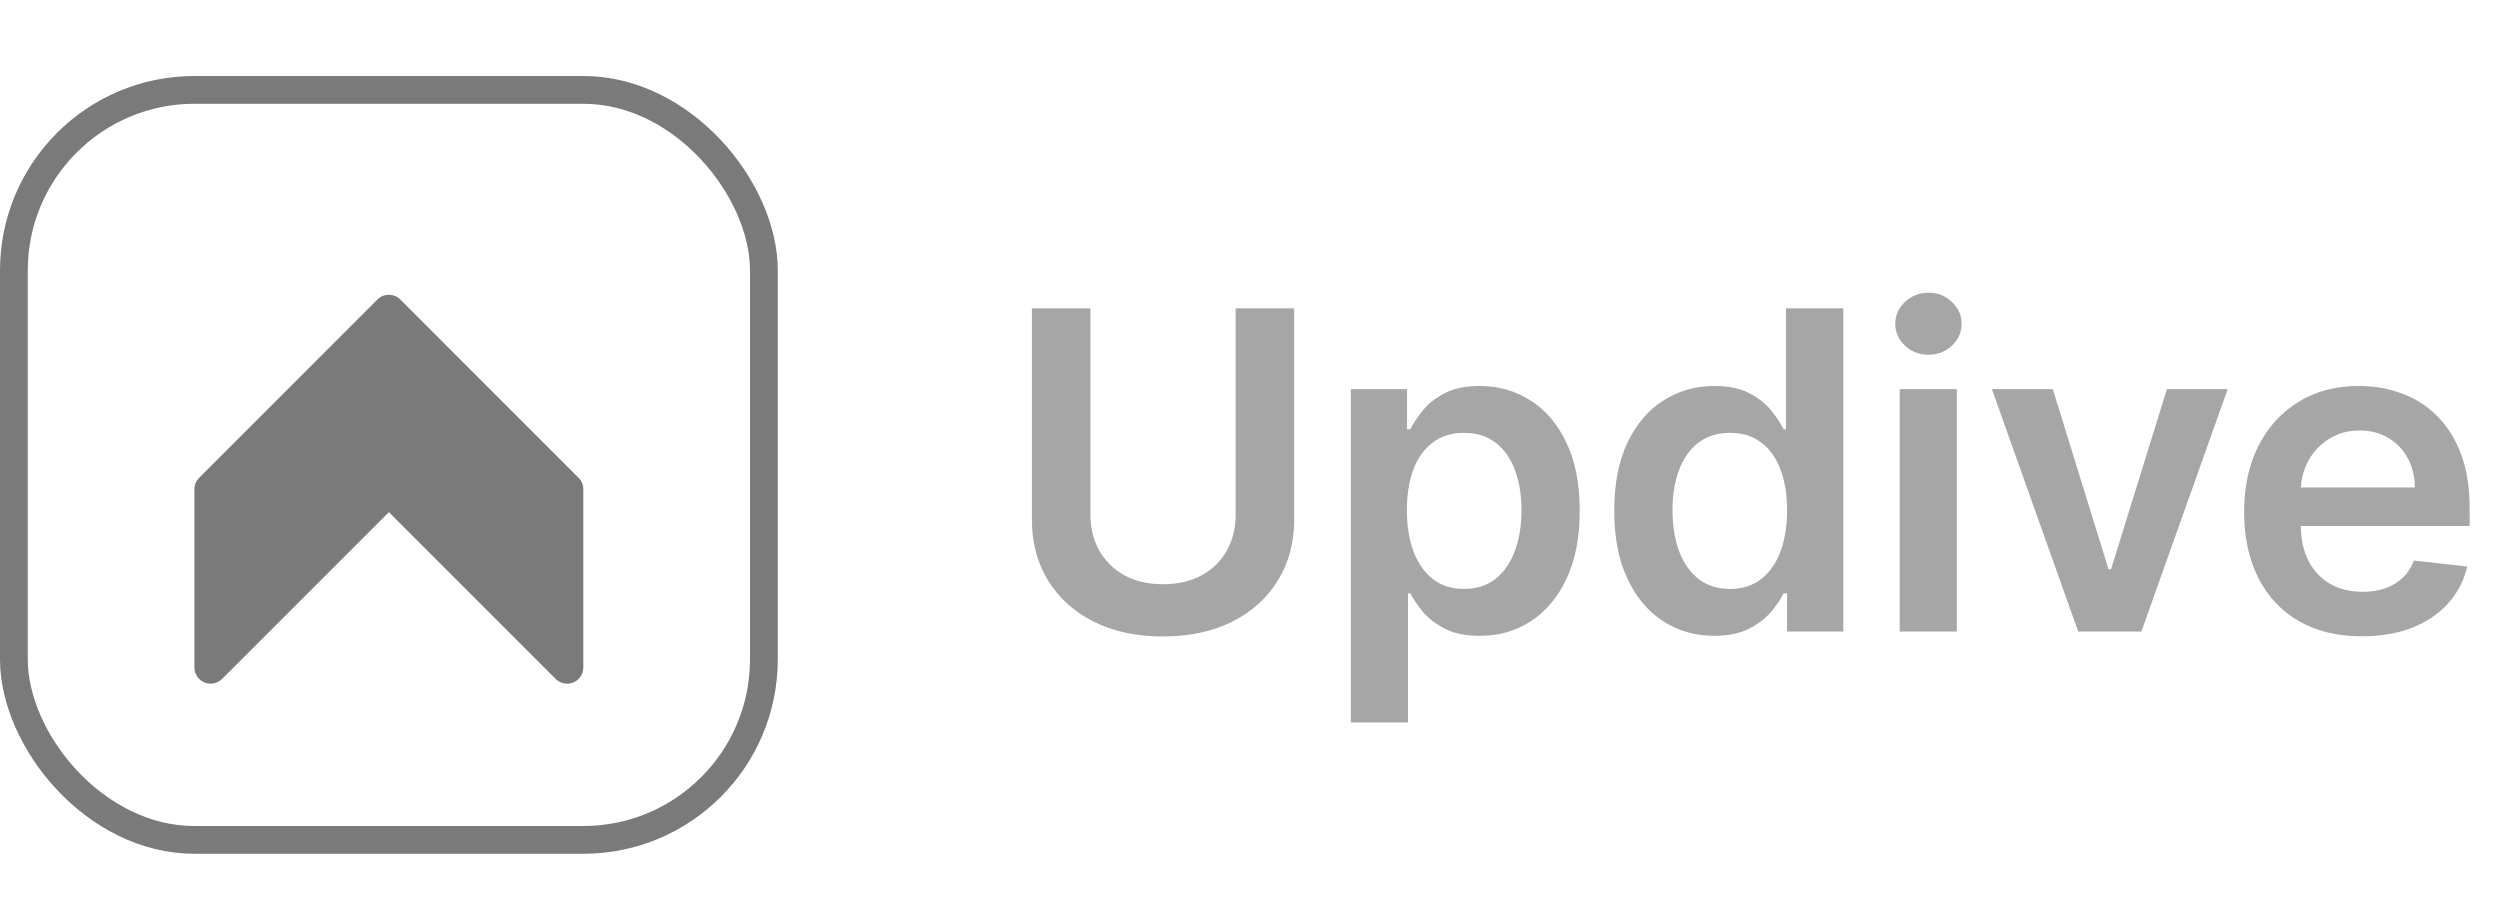 <svg width="90" height="33" viewBox="0 0 90 33" fill="none" xmlns="http://www.w3.org/2000/svg">
<rect x="0.5" y="3.236" width="27" height="27" rx="6.5" stroke="#7A7A7A"/>
<g clip-path="url(#clip0_12521_27958)" filter="url(#filter0_dd_12521_27958)">
<path d="M20.828 16.324L14.412 9.907C14.184 9.679 13.815 9.679 13.587 9.907L7.171 16.324C7.061 16.433 7 16.581 7 16.736V23.152C7 23.388 7.142 23.602 7.36 23.692C7.578 23.782 7.829 23.732 7.996 23.565L14 17.561L20.004 23.565C20.115 23.676 20.264 23.736 20.416 23.736C20.491 23.736 20.567 23.722 20.64 23.692C20.858 23.602 20.999 23.388 20.999 23.153V16.736C20.999 16.581 20.938 16.433 20.828 16.324Z" fill="#7A7A7A"/>
</g>
<path d="M44.483 11.1H46.591V18.702C46.591 19.536 46.394 20.268 46 20.901C45.61 21.534 45.061 22.028 44.352 22.384C43.644 22.736 42.816 22.913 41.869 22.913C40.919 22.913 40.089 22.736 39.381 22.384C38.672 22.028 38.123 21.534 37.733 20.901C37.343 20.268 37.148 19.536 37.148 18.702V11.1H39.256V18.526C39.256 19.011 39.362 19.443 39.574 19.822C39.79 20.2 40.093 20.498 40.483 20.714C40.873 20.926 41.335 21.032 41.869 21.032C42.403 21.032 42.865 20.926 43.256 20.714C43.65 20.498 43.953 20.2 44.165 19.822C44.377 19.443 44.483 19.011 44.483 18.526V11.1ZM48.631 26.009V14.009H50.654V15.452H50.773C50.879 15.24 51.029 15.015 51.222 14.776C51.415 14.534 51.677 14.327 52.006 14.157C52.336 13.982 52.756 13.895 53.268 13.895C53.942 13.895 54.55 14.068 55.091 14.412C55.637 14.753 56.069 15.259 56.387 15.93C56.709 16.596 56.87 17.414 56.87 18.384C56.87 19.342 56.713 20.157 56.398 20.827C56.084 21.498 55.656 22.009 55.114 22.361C54.572 22.714 53.959 22.89 53.273 22.89C52.773 22.89 52.358 22.806 52.029 22.64C51.699 22.473 51.434 22.272 51.233 22.038C51.036 21.799 50.883 21.573 50.773 21.361H50.688V26.009H48.631ZM50.648 18.373C50.648 18.937 50.728 19.431 50.887 19.856C51.05 20.28 51.283 20.611 51.586 20.85C51.893 21.085 52.264 21.202 52.699 21.202C53.154 21.202 53.535 21.081 53.841 20.839C54.148 20.592 54.379 20.257 54.535 19.833C54.694 19.405 54.773 18.918 54.773 18.373C54.773 17.831 54.696 17.35 54.54 16.93C54.385 16.509 54.154 16.18 53.847 15.941C53.54 15.702 53.158 15.583 52.699 15.583C52.26 15.583 51.887 15.698 51.58 15.93C51.273 16.161 51.04 16.484 50.881 16.901C50.726 17.318 50.648 17.808 50.648 18.373ZM61.71 22.89C61.024 22.89 60.411 22.714 59.869 22.361C59.327 22.009 58.899 21.498 58.585 20.827C58.27 20.157 58.113 19.342 58.113 18.384C58.113 17.414 58.272 16.596 58.59 15.93C58.913 15.259 59.346 14.753 59.892 14.412C60.437 14.068 61.045 13.895 61.715 13.895C62.227 13.895 62.647 13.982 62.977 14.157C63.306 14.327 63.568 14.534 63.761 14.776C63.954 15.015 64.104 15.24 64.21 15.452H64.295V11.1H66.358V22.736H64.335V21.361H64.21C64.104 21.573 63.95 21.799 63.75 22.038C63.549 22.272 63.284 22.473 62.954 22.64C62.625 22.806 62.21 22.89 61.71 22.89ZM62.284 21.202C62.719 21.202 63.09 21.085 63.397 20.85C63.704 20.611 63.937 20.28 64.096 19.856C64.255 19.431 64.335 18.937 64.335 18.373C64.335 17.808 64.255 17.318 64.096 16.901C63.941 16.484 63.71 16.161 63.403 15.93C63.1 15.698 62.727 15.583 62.284 15.583C61.825 15.583 61.443 15.702 61.136 15.941C60.829 16.18 60.598 16.509 60.443 16.93C60.288 17.35 60.21 17.831 60.21 18.373C60.21 18.918 60.288 19.405 60.443 19.833C60.602 20.257 60.835 20.592 61.142 20.839C61.452 21.081 61.833 21.202 62.284 21.202ZM68.389 22.736V14.009H70.446V22.736H68.389ZM69.423 12.77C69.098 12.77 68.817 12.662 68.582 12.447C68.348 12.227 68.23 11.964 68.23 11.657C68.23 11.346 68.348 11.083 68.582 10.867C68.817 10.647 69.098 10.537 69.423 10.537C69.753 10.537 70.033 10.647 70.264 10.867C70.499 11.083 70.617 11.346 70.617 11.657C70.617 11.964 70.499 12.227 70.264 12.447C70.033 12.662 69.753 12.77 69.423 12.77ZM80.197 14.009L77.089 22.736H74.816L71.708 14.009H73.901L75.907 20.492H75.998L78.009 14.009H80.197ZM85.027 22.907C84.152 22.907 83.396 22.725 82.76 22.361C82.127 21.994 81.64 21.475 81.299 20.805C80.959 20.13 80.788 19.337 80.788 18.424C80.788 17.526 80.959 16.738 81.299 16.06C81.644 15.378 82.125 14.848 82.743 14.469C83.36 14.087 84.085 13.895 84.919 13.895C85.457 13.895 85.964 13.982 86.442 14.157C86.922 14.327 87.347 14.592 87.714 14.952C88.085 15.312 88.377 15.77 88.589 16.327C88.801 16.88 88.907 17.539 88.907 18.305V18.935H81.754V17.549H86.936C86.932 17.155 86.847 16.805 86.68 16.498C86.513 16.187 86.281 15.943 85.981 15.765C85.686 15.587 85.341 15.498 84.947 15.498C84.527 15.498 84.157 15.6 83.839 15.805C83.521 16.005 83.273 16.27 83.095 16.6C82.921 16.926 82.832 17.284 82.828 17.674V18.884C82.828 19.392 82.921 19.827 83.106 20.191C83.292 20.551 83.551 20.827 83.885 21.02C84.218 21.21 84.608 21.305 85.055 21.305C85.354 21.305 85.625 21.263 85.868 21.18C86.11 21.092 86.32 20.965 86.498 20.799C86.676 20.632 86.811 20.426 86.902 20.18L88.822 20.395C88.701 20.903 88.47 21.346 88.129 21.725C87.792 22.1 87.36 22.392 86.834 22.6C86.307 22.805 85.705 22.907 85.027 22.907Z" fill="#A6A6A6"/>
<defs>
<filter id="filter0_dd_12521_27958" x="5.688" y="8.861" width="16.625" height="16.625" filterUnits="userSpaceOnUse" color-interpolation-filters="sRGB">
<feFlood flood-opacity="0" result="BackgroundImageFix"/>
<feColorMatrix in="SourceAlpha" type="matrix" values="0 0 0 0 0 0 0 0 0 0 0 0 0 0 0 0 0 0 127 0" result="hardAlpha"/>
<feOffset dy="0.438"/>
<feGaussianBlur stdDeviation="0.438"/>
<feColorMatrix type="matrix" values="0 0 0 0 0.078 0 0 0 0 0.082 0 0 0 0 0.102 0 0 0 0.06 0"/>
<feBlend mode="normal" in2="BackgroundImageFix" result="effect1_dropShadow_12521_27958"/>
<feColorMatrix in="SourceAlpha" type="matrix" values="0 0 0 0 0 0 0 0 0 0 0 0 0 0 0 0 0 0 127 0" result="hardAlpha"/>
<feOffset dy="0.438"/>
<feGaussianBlur stdDeviation="0.656"/>
<feColorMatrix type="matrix" values="0 0 0 0 0.078 0 0 0 0 0.082 0 0 0 0 0.102 0 0 0 0.1 0"/>
<feBlend mode="normal" in2="effect1_dropShadow_12521_27958" result="effect2_dropShadow_12521_27958"/>
<feBlend mode="normal" in="SourceGraphic" in2="effect2_dropShadow_12521_27958" result="shape"/>
</filter>
<clipPath id="clip0_12521_27958">
<rect width="14" height="14" fill="white" transform="translate(7 9.736)"/>
</clipPath>
</defs>
</svg>
